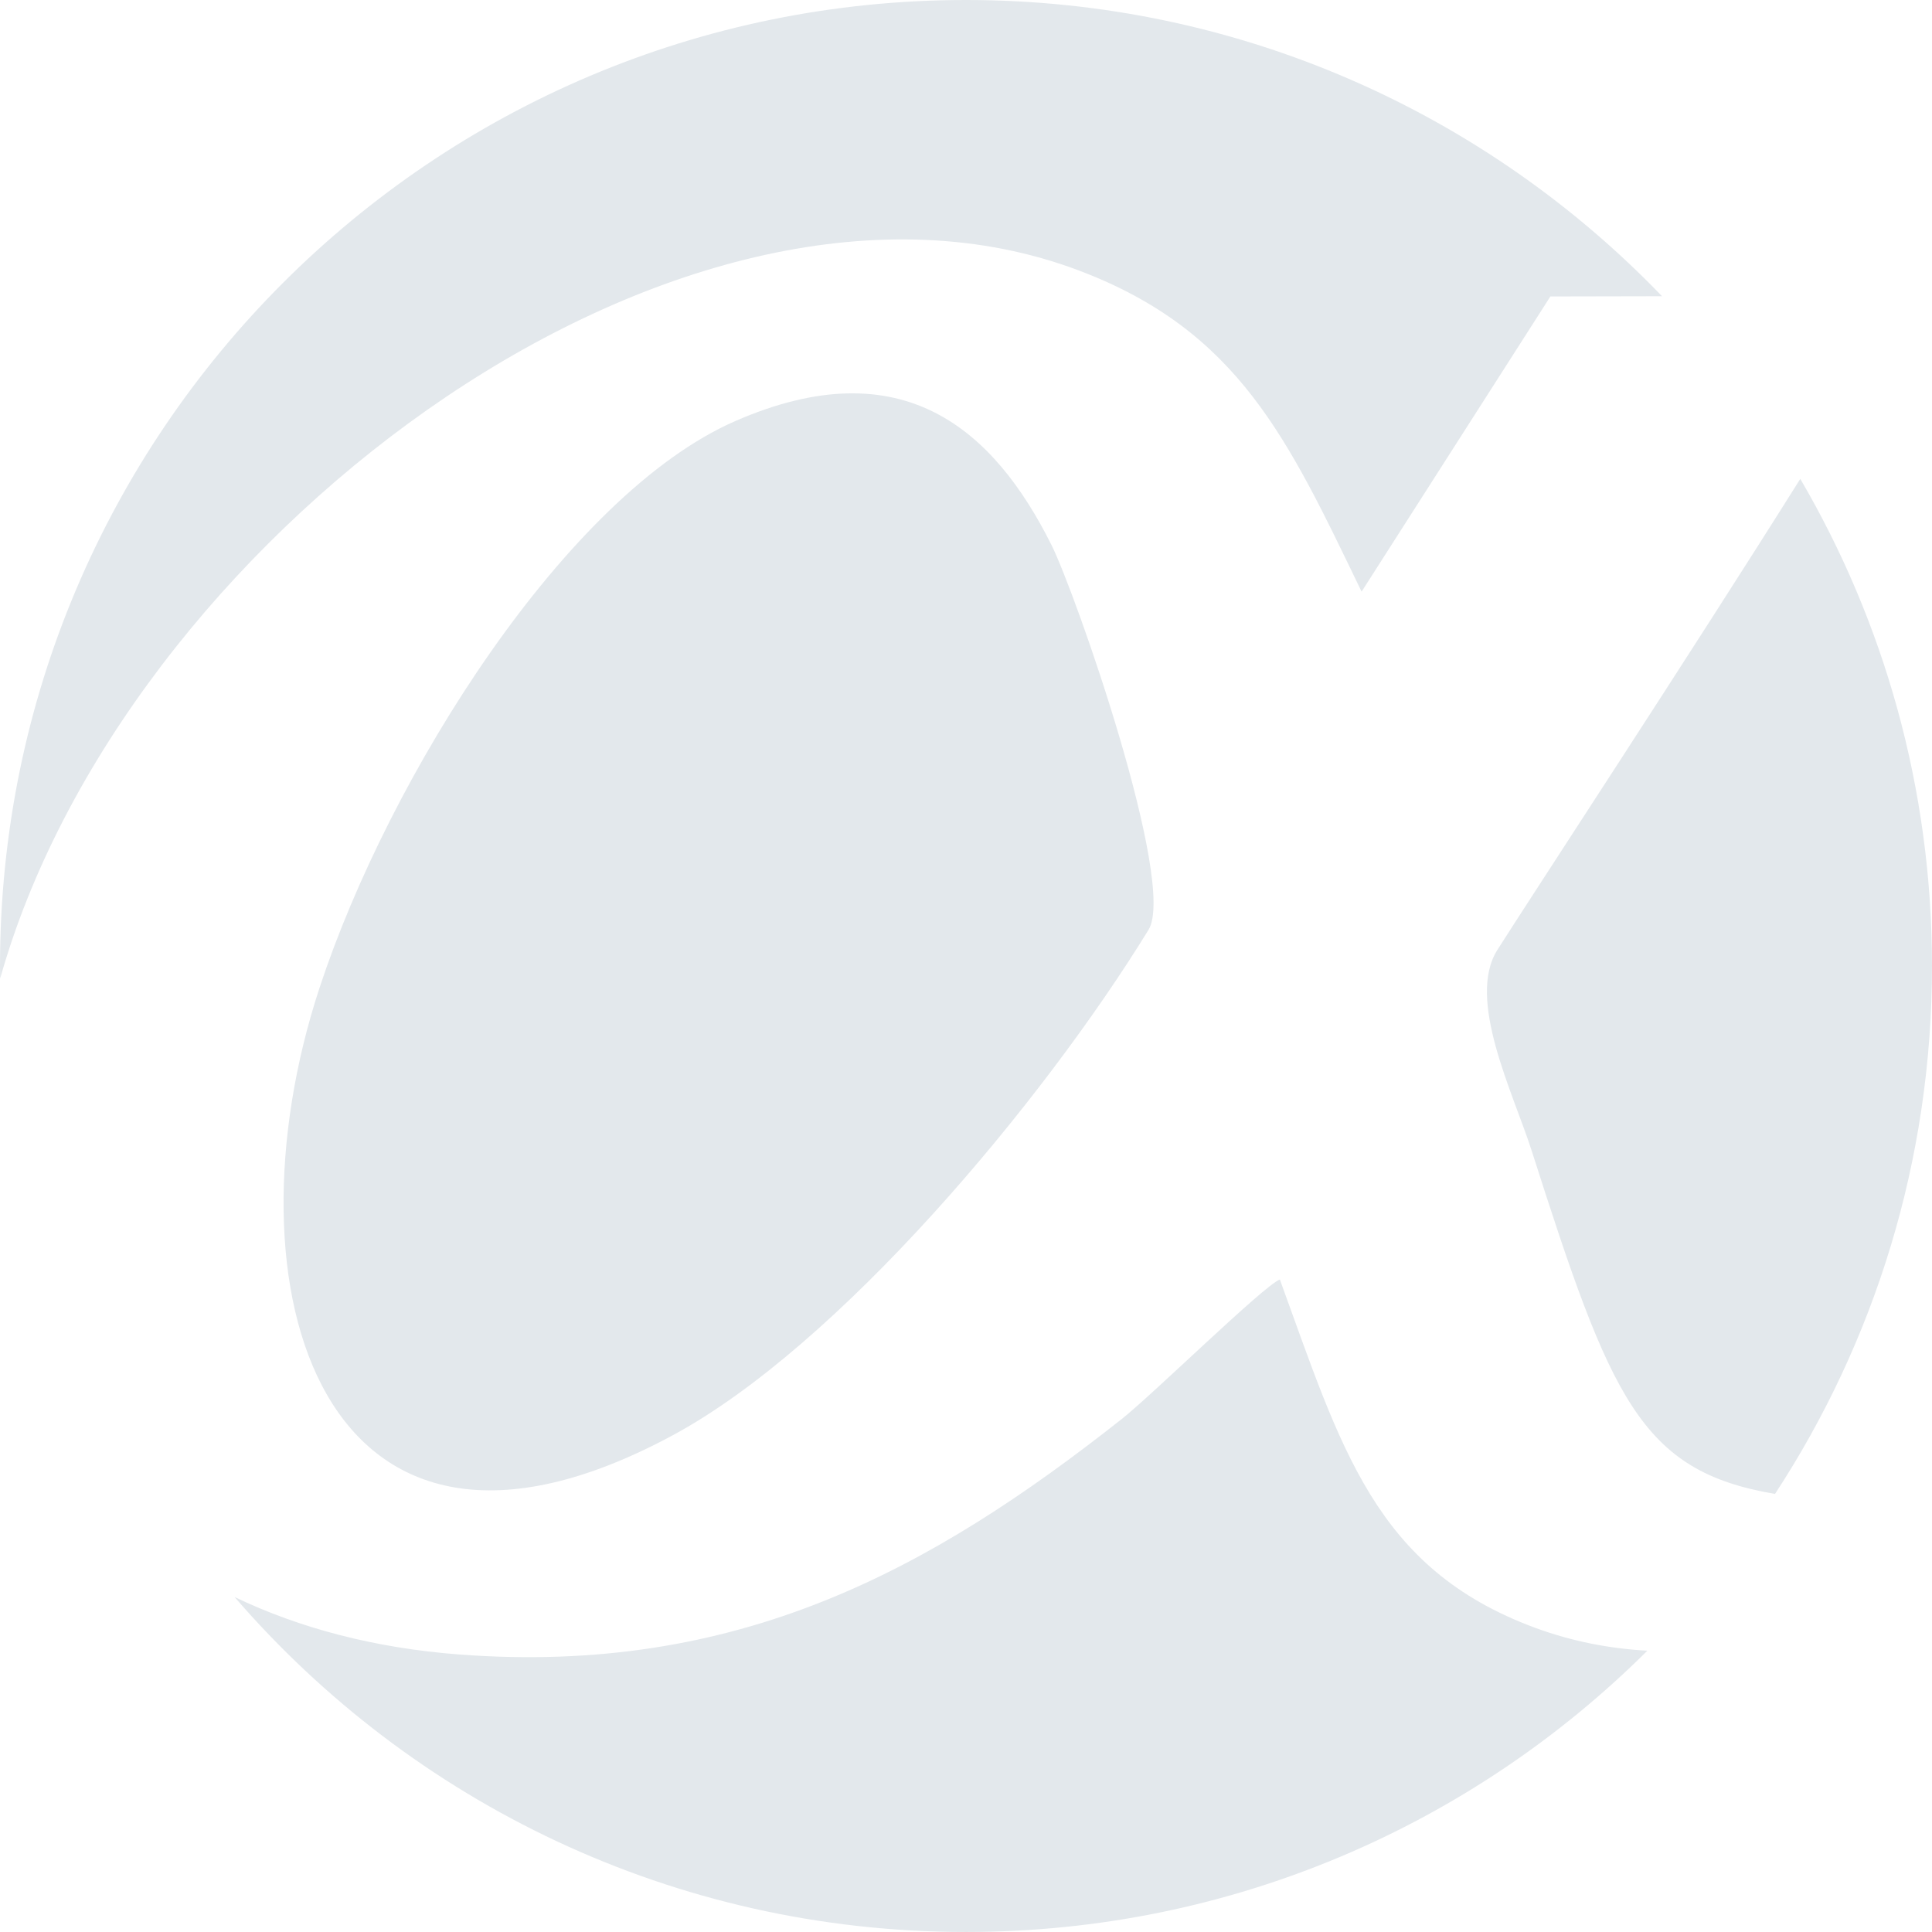<?xml version="1.0" encoding="UTF-8"?>
<!DOCTYPE svg PUBLIC "-//W3C//DTD SVG 1.1//EN" "http://www.w3.org/Graphics/SVG/1.1/DTD/svg11.dtd">
<!-- Creator: CorelDRAW 2018 (64-Bit) -->
<svg xmlns="http://www.w3.org/2000/svg" xml:space="preserve" width="131.44mm" height="131.439mm" version="1.1" style="shape-rendering:geometricPrecision; text-rendering:geometricPrecision; image-rendering:optimizeQuality; fill-rule:evenodd; clip-rule:evenodd"
viewBox="0 0 13094.29 13094.26"
 xmlns:xlink="http://www.w3.org/1999/xlink">
 <defs>
  <style type="text/css">
   <![CDATA[
    .fil0 {fill:#E3E8EC}
   ]]>
  </style>
 </defs>
 <g id="Слой_x0020_1">
  <path class="fil0" d="M7784.26 6302.01c-714.75,1163.29 -2096.43,2819.07 -3228.39,3427.81 -2382.19,1281.12 -3058.5,-1004 -2390.27,-3034.6 473.47,-1438.78 1675.23,-3342.22 2817.3,-3841.17 1139.13,-497.65 1756.01,64.54 2143.81,840.13 162.47,324.94 850.96,2293.03 657.56,2607.83zm-1237.13 -6302.01c-3615.86,0 -6547.13,2931.25 -6547.13,6547.12 0,28.2 0.71,56.24 1.07,84.35 12.37,-43.42 25.27,-87 38.88,-130.84 914.71,-2946.72 4626.68,-5665.1 7270.69,-4667.97 1084.9,409.14 1419.04,1143.68 1917.65,2177.37l1279.63 -2000.71 756.78 -1.56c-1190.98,-1237.6 -2864.28,-2007.75 -4717.55,-2007.75zm-4957.17 10823.97c1200.45,1390.36 2976.08,2270.29 4957.17,2270.29 1802.2,0 3434.27,-728.2 4618.09,-1906.43 -254.71,-13.83 -511.73,-63.25 -760.53,-155.17 -1088.51,-402.15 -1314.83,-1221.65 -1730.44,-2360.93 -112.98,45.26 -861.15,779.65 -1071.67,945.96 -1296.34,1023.94 -2604.55,1739.08 -4491.99,1595.61 -565.91,-43.01 -1077.83,-176.77 -1520.63,-389.32zm10440.4 -698.66c672.56,-1028.52 1063.92,-2257.57 1063.92,-3578.19 0,-1204.14 -325.45,-2332.15 -892.62,-3301.49 -744.53,1186.28 -1827.2,2835.93 -2052.94,3192.39 -211.67,334.22 106.47,967.53 232.19,1360.79 537.2,1680.36 735.54,2171.58 1649.45,2326.49z"/>
 </g>
</svg>
